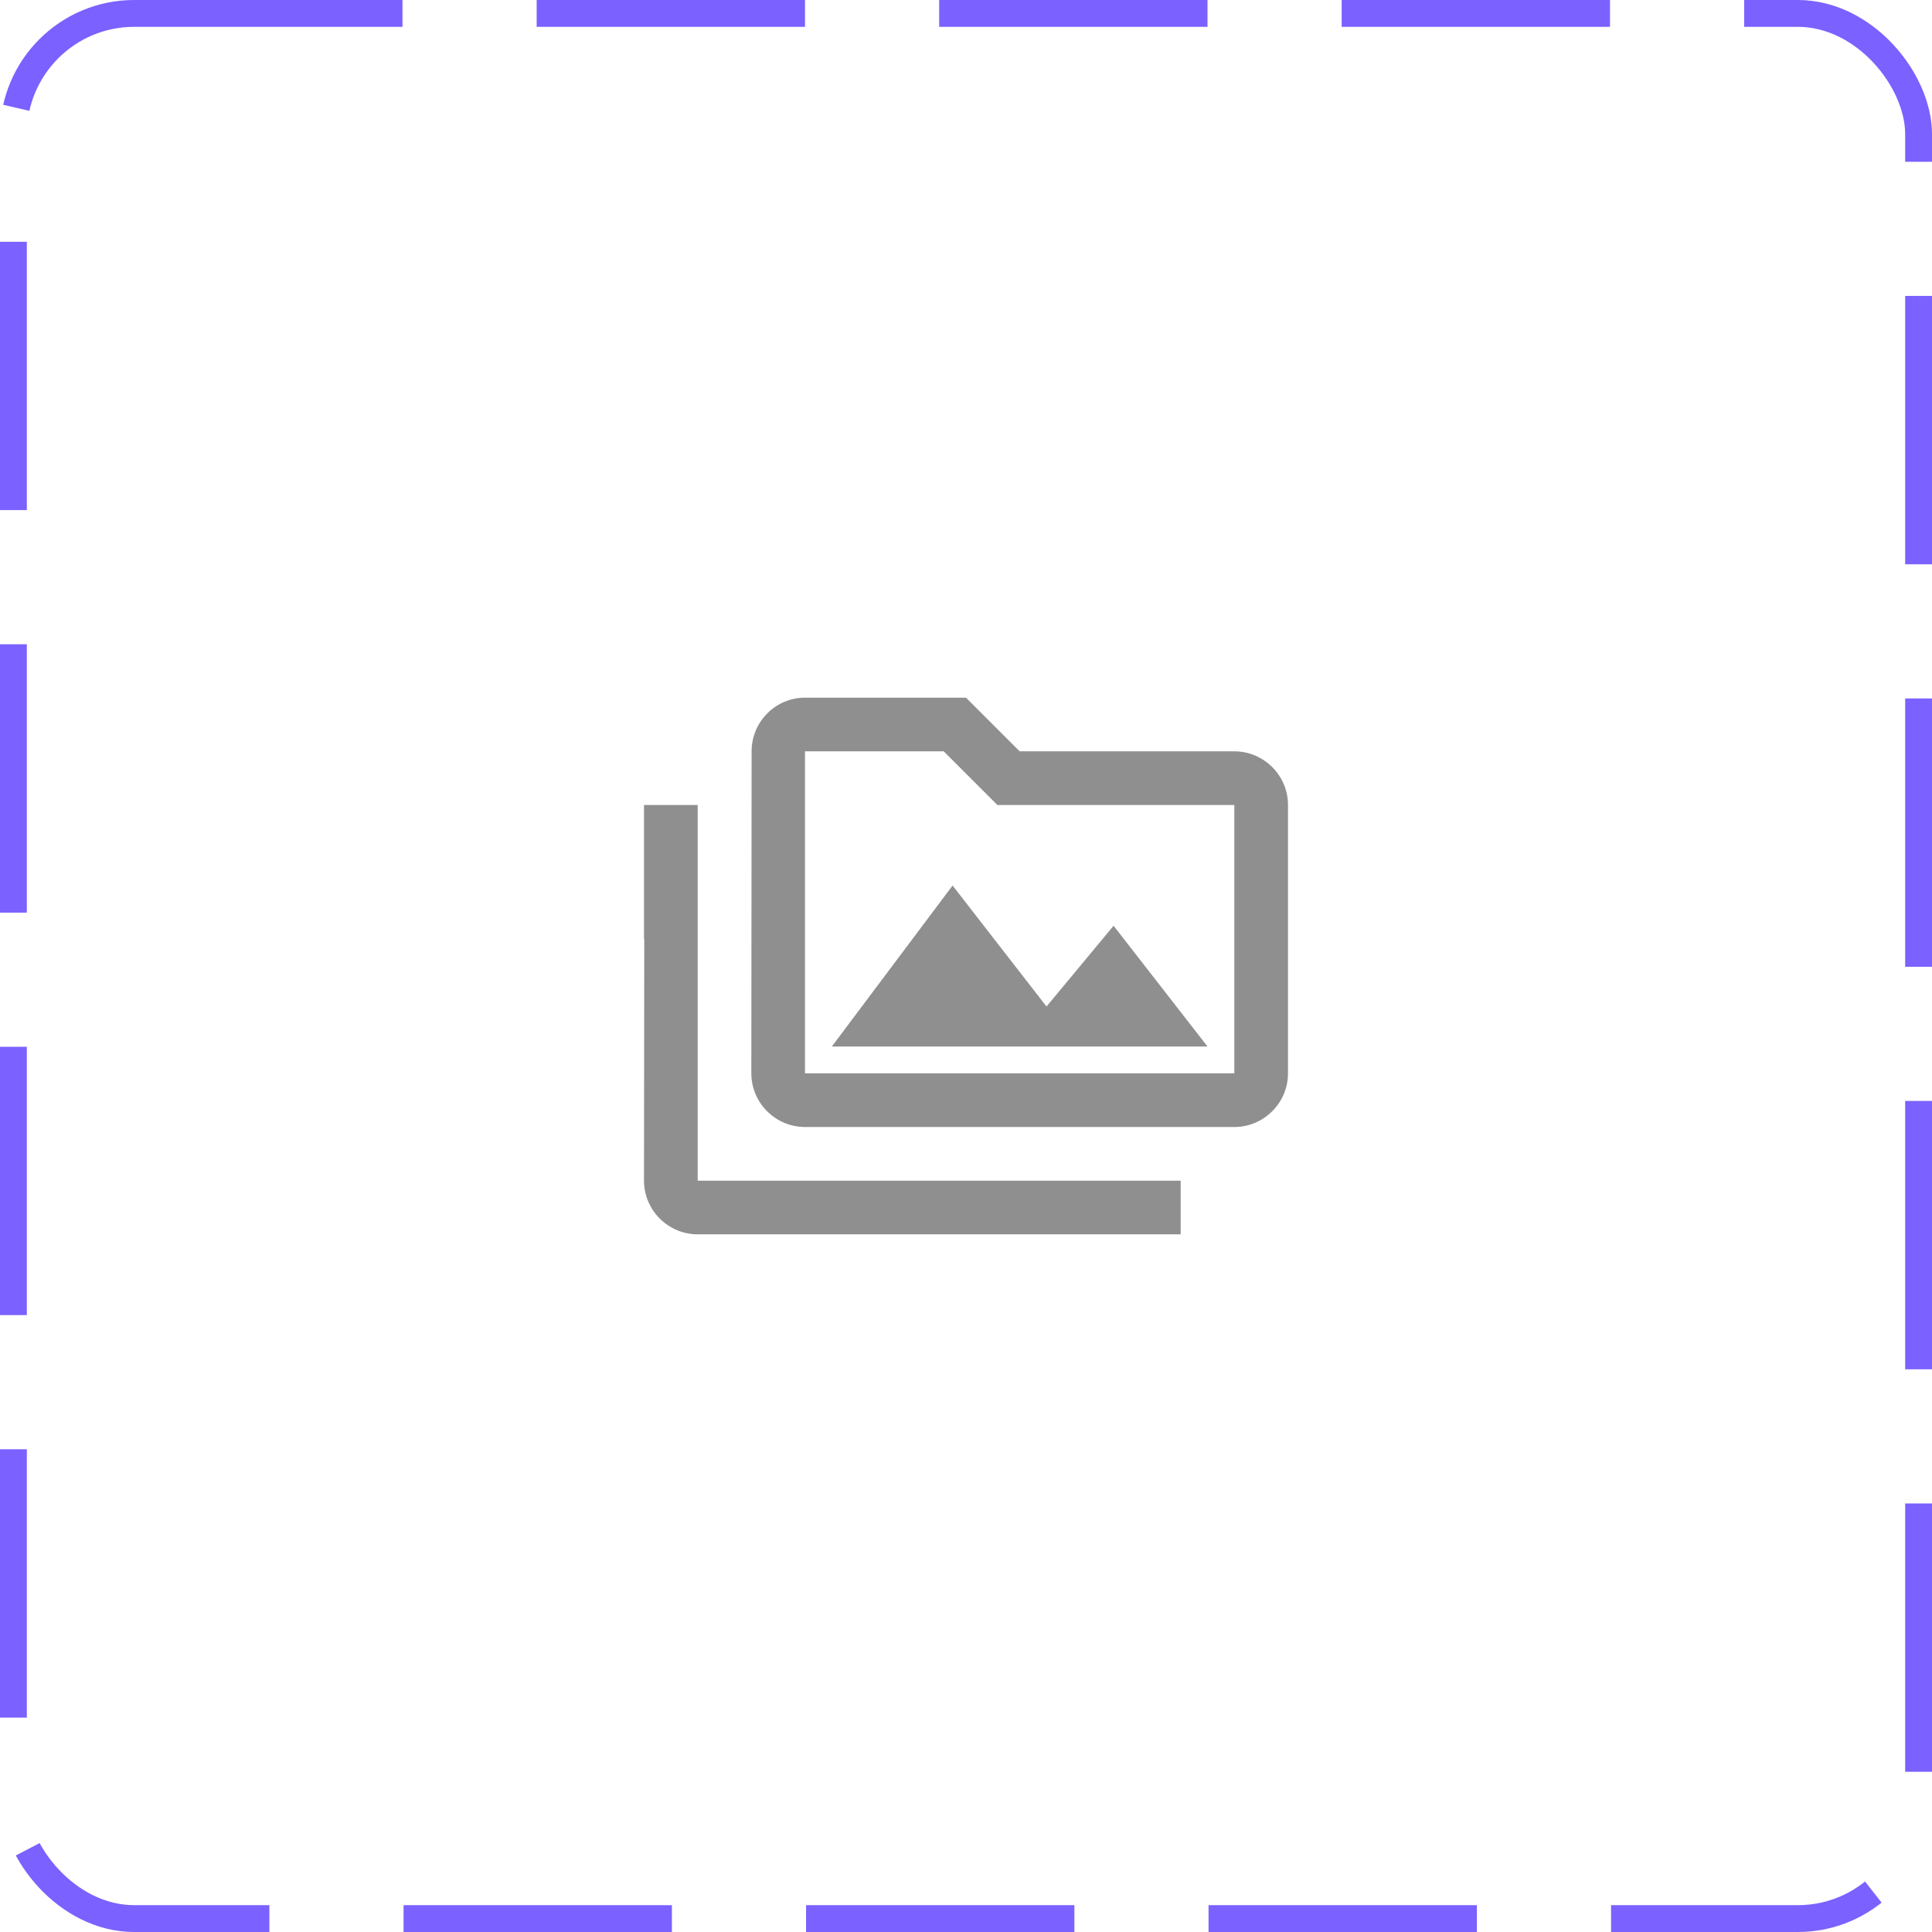<svg width="72" height="72" viewBox="0 0 72 72" fill="none" xmlns="http://www.w3.org/2000/svg">
<rect x="0.5" y="0.5" width="71" height="71" rx="4.5" stroke="#7B61FF" stroke-dasharray="10 5"/>
<path d="M26 30H24V35H24.01L24 44C24 45.1 24.9 46 26 46H44V44H26V30ZM31 39H45L41.5 34.5L39 37.51L35.5 33L31 39ZM46 28H38L36 26H30C28.9 26 28.01 26.9 28.01 28L28 40C28 41.1 28.9 42 30 42H46C47.1 42 48 41.1 48 40V30C48 28.9 47.1 28 46 28ZM46 40H30V28H35.17L37.17 30H46V40Z" fill="#8F8F8F"/>
</svg>
